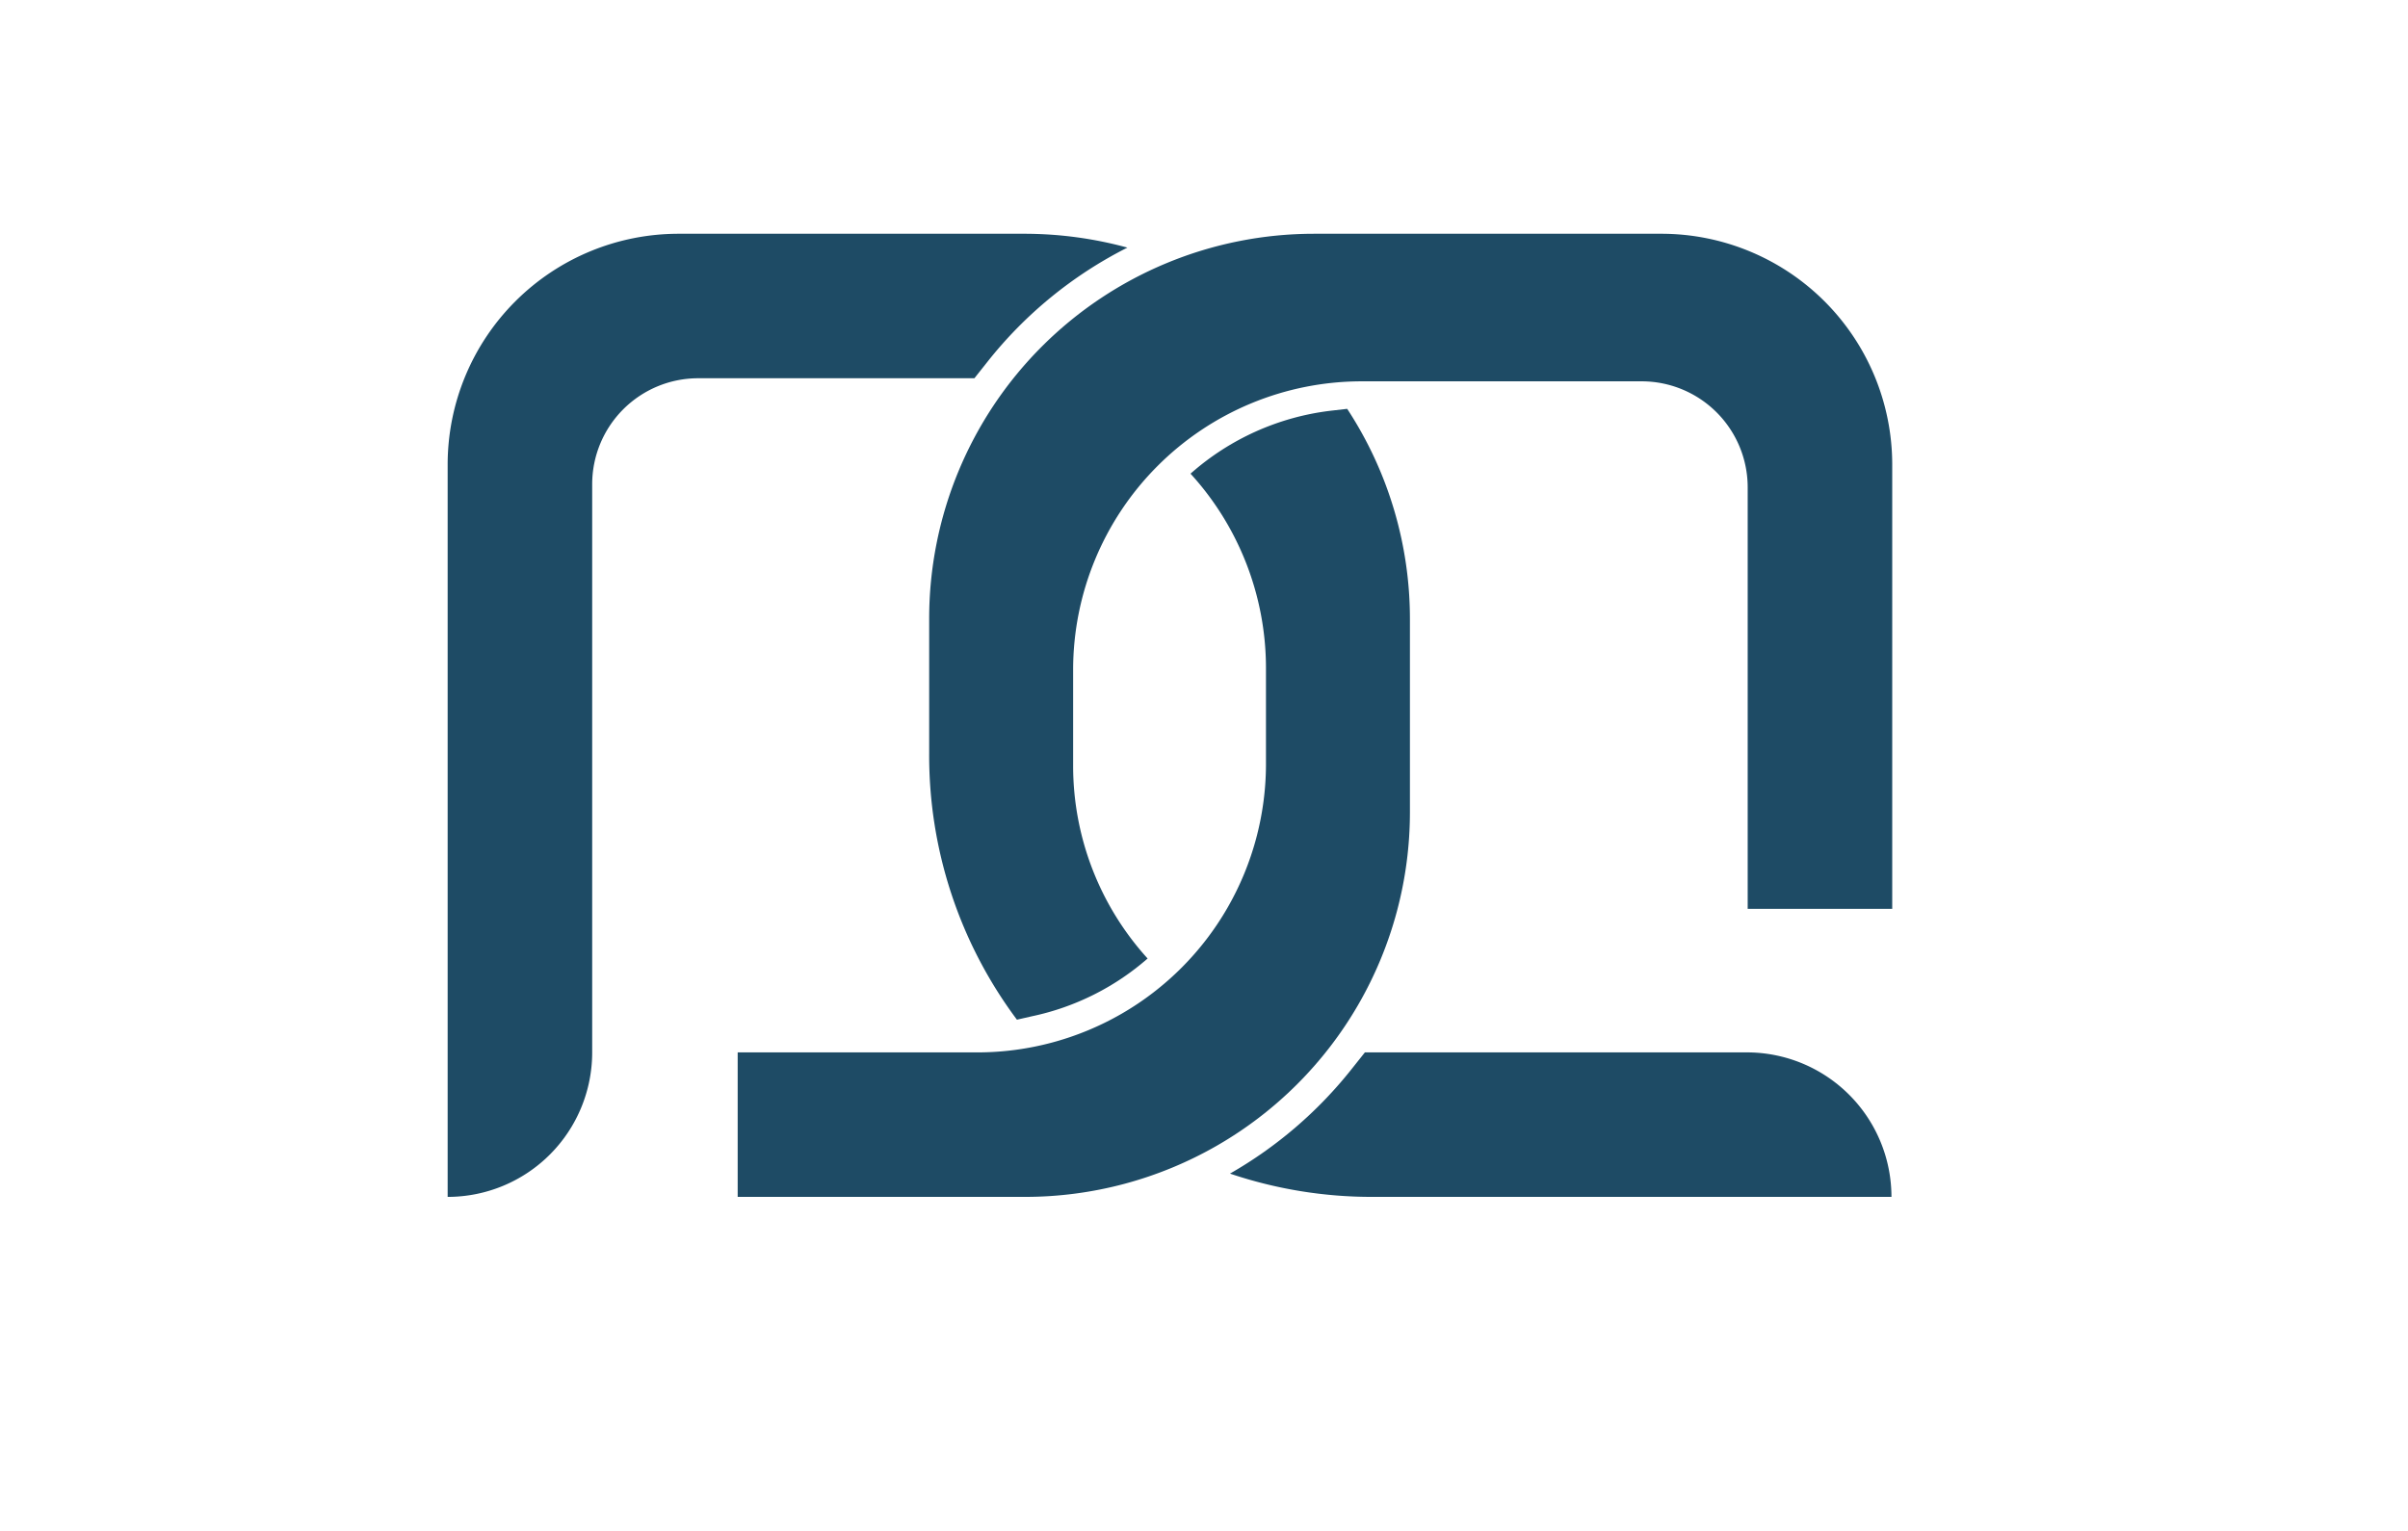 <svg id="Layer_1" data-name="Layer 1" xmlns="http://www.w3.org/2000/svg" viewBox="0 0 125.12 79.6"><defs><style>.cls-1{fill:#1e4b65;}</style></defs><title>Artboard 2 copy@150x-100</title><path class="cls-1" d="M90.81,54.7H70.92l-.7.88A22,22,0,0,1,63.91,61a23,23,0,0,0,7.37,1.21h27A7.51,7.51,0,0,0,90.81,54.7Z"/><path class="cls-1" d="M86.34,12.15H68.28a20,20,0,0,0-20,20v7A22.93,22.93,0,0,0,52.84,53l.79-.18a13.29,13.29,0,0,0,6-3,14.9,14.9,0,0,1-3.87-10v-5a15,15,0,0,1,15-15H85.3a5.51,5.51,0,0,1,5.51,5.51V47.24h7.51V24.13A12,12,0,0,0,86.34,12.15Z"/><path class="cls-1" d="M51.32,18.79a21.78,21.78,0,0,1,7.26-5.92,20.33,20.33,0,0,0-5.32-.72h-18a12,12,0,0,0-12,12V62.21h0a7.51,7.51,0,0,0,7.51-7.51V25.17a5.51,5.51,0,0,1,5.5-5.51H50.63Z"/><path class="cls-1" d="M70,21.25l-.87.1a13.38,13.38,0,0,0-7.27,3.27A15,15,0,0,1,65.78,34.7v5a15,15,0,0,1-15,15H38.33v7.51H53.26a20,20,0,0,0,20-20v-10A19.92,19.92,0,0,0,70,21.25Z"/></svg>
